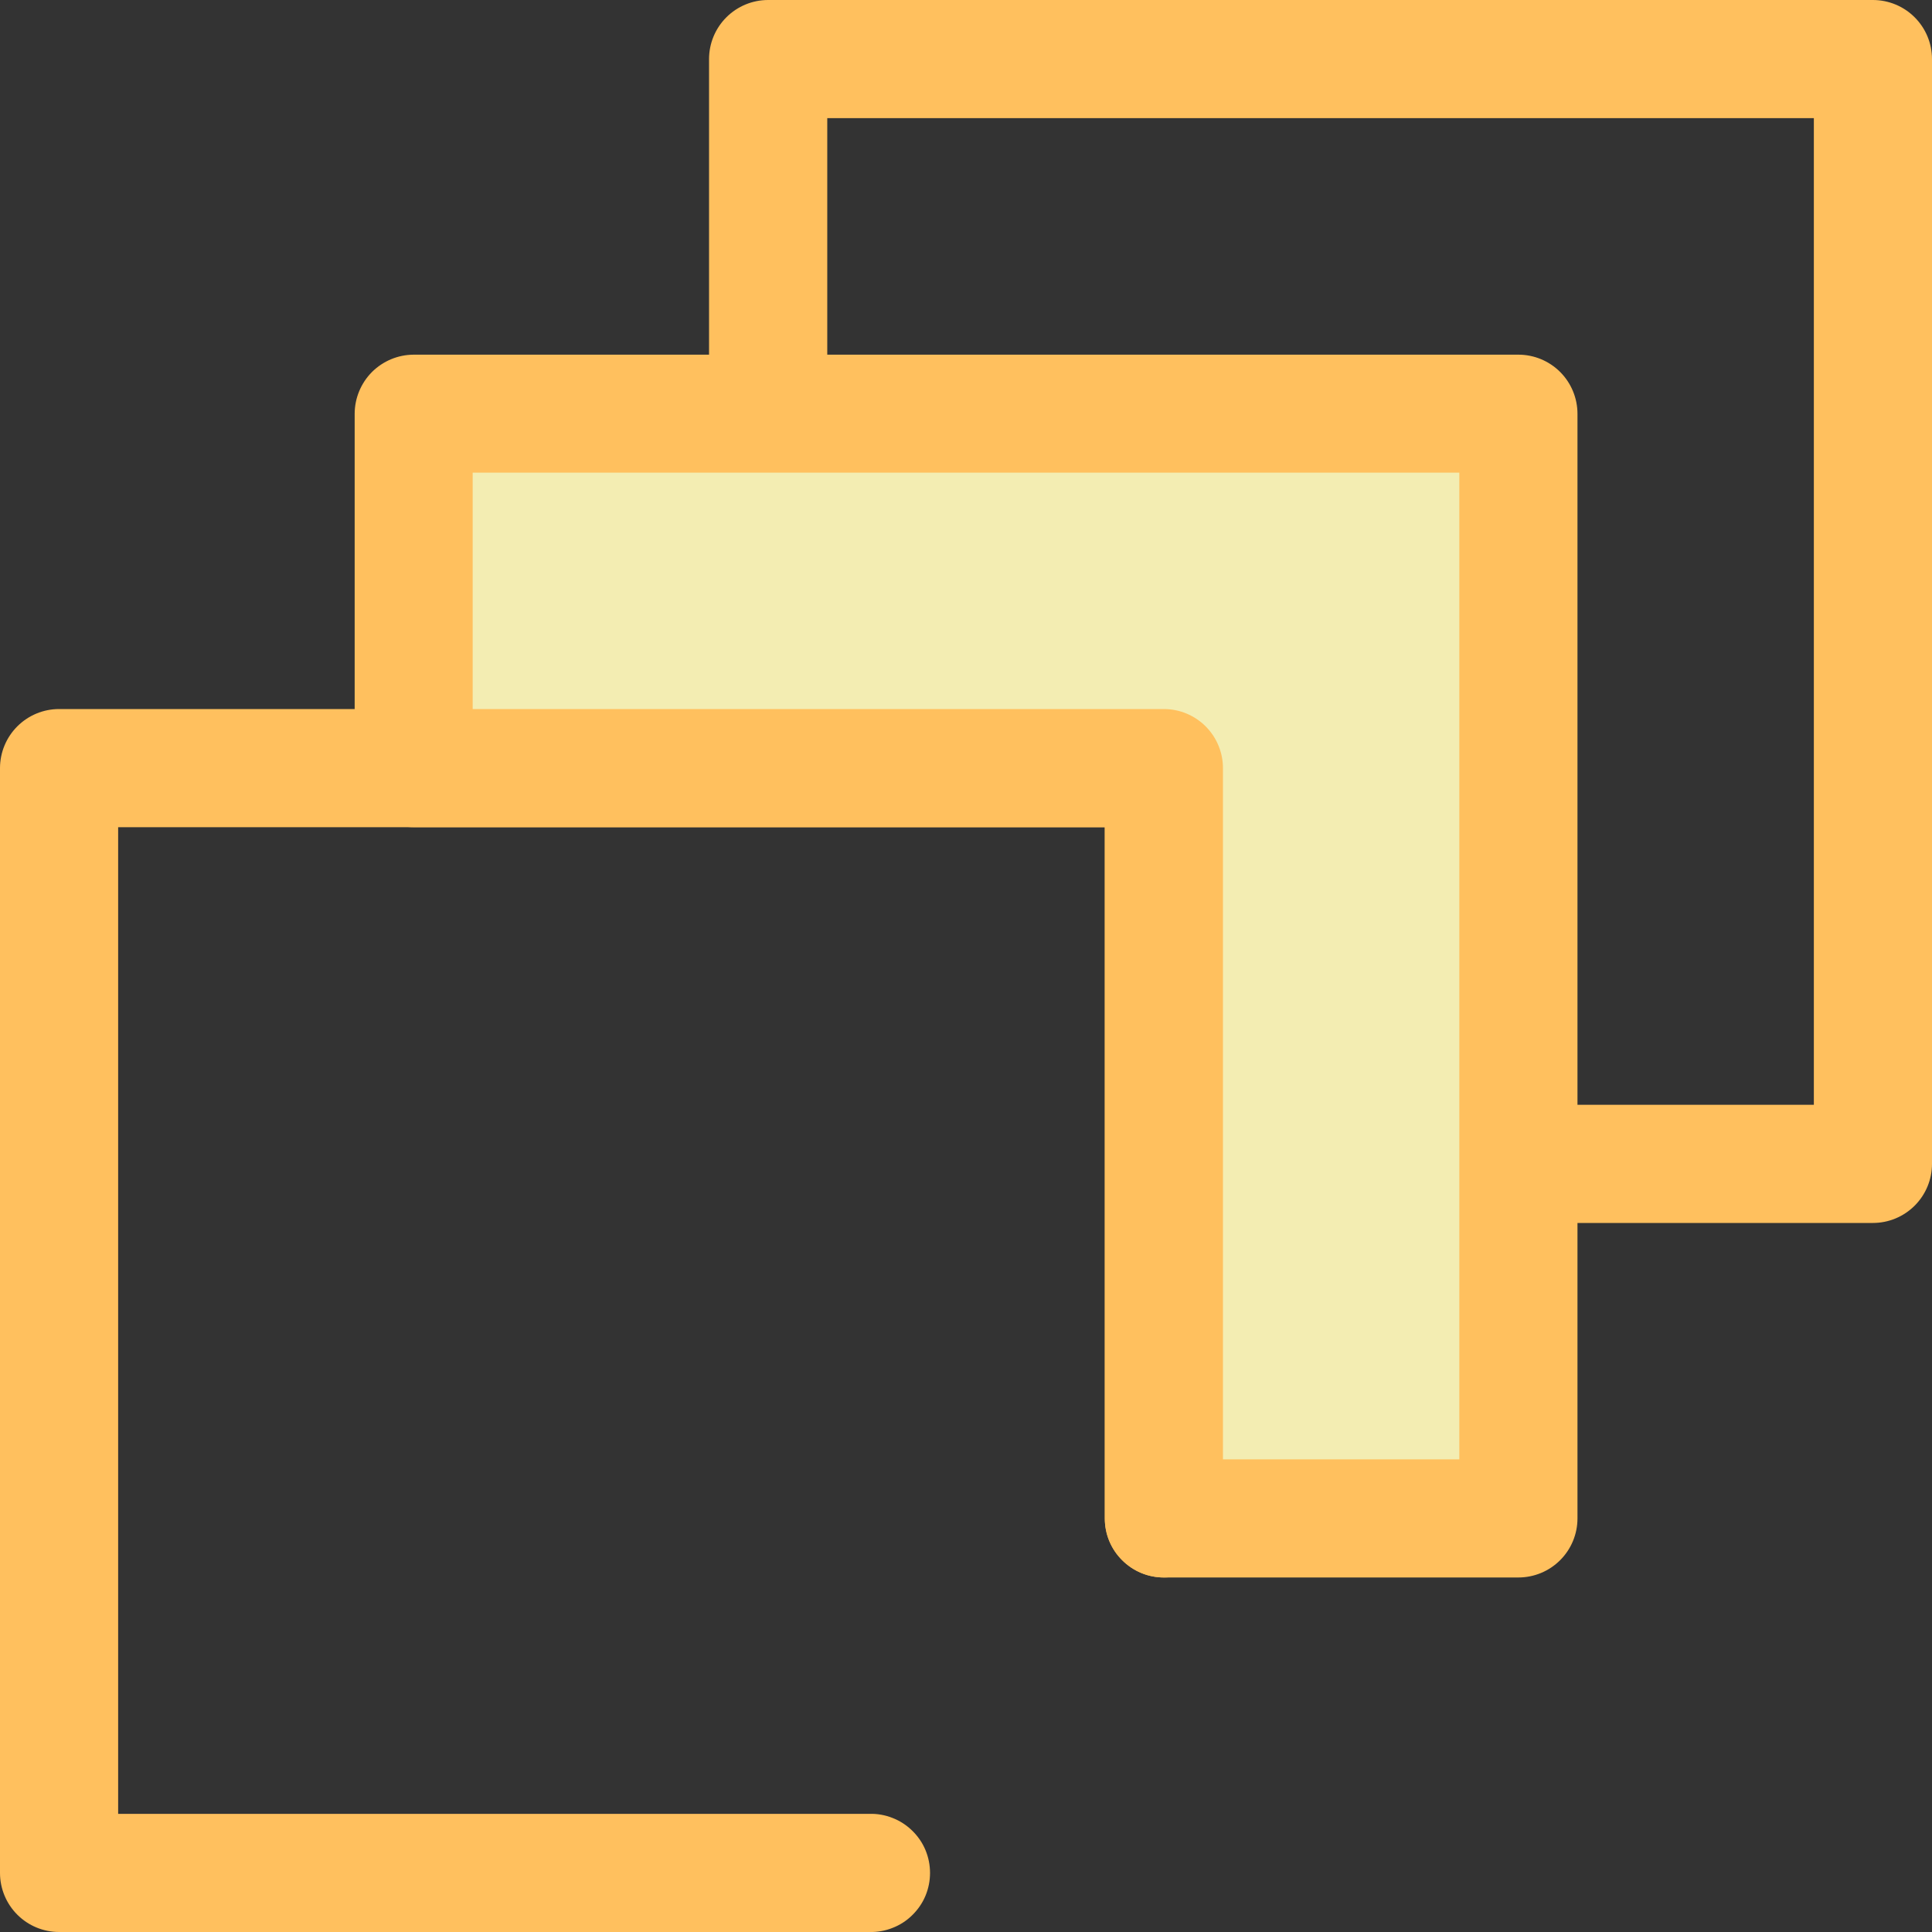 <svg width="26" height="26" viewBox="0 0 26 26" fill="none" xmlns="http://www.w3.org/2000/svg">
<rect x="0" y="0" width="26" height="26" fill="#333333" stroke="none"/>
<g clip-path="url(#clip0_2199_2539)">
<path d="M25.205 16.458H18.088C17.878 16.458 17.675 16.374 17.526 16.225C17.377 16.076 17.293 15.874 17.293 15.663C17.293 15.452 17.377 15.25 17.526 15.101C17.675 14.951 17.878 14.868 18.088 14.868H24.41V1.59H11.133V7.037C11.133 7.248 11.049 7.45 10.899 7.599C10.75 7.748 10.548 7.832 10.337 7.832C10.126 7.832 9.924 7.748 9.775 7.599C9.626 7.45 9.542 7.248 9.542 7.037V0.795C9.542 0.584 9.626 0.382 9.775 0.233C9.924 0.084 10.126 0 10.337 0L25.205 0C25.416 0 25.618 0.084 25.767 0.233C25.916 0.382 26 0.584 26 0.795V15.663C26 15.874 25.916 16.076 25.767 16.225C25.618 16.374 25.416 16.458 25.205 16.458Z" fill="#FFC05E"/>
<path d="M11.701 26H0.795C0.584 26 0.382 25.916 0.233 25.767C0.084 25.618 0 25.416 0 25.205L0 10.337C0 10.126 0.084 9.924 0.233 9.775C0.382 9.626 0.584 9.542 0.795 9.542H15.663C15.874 9.542 16.076 9.626 16.225 9.775C16.374 9.924 16.458 10.126 16.458 10.337V20.434C16.458 20.645 16.374 20.847 16.225 20.996C16.076 21.145 15.874 21.229 15.663 21.229C15.452 21.229 15.25 21.145 15.101 20.996C14.951 20.847 14.868 20.645 14.868 20.434V11.132H1.59V24.41H11.701C11.807 24.407 11.913 24.426 12.011 24.465C12.11 24.503 12.2 24.562 12.276 24.636C12.352 24.71 12.413 24.798 12.454 24.896C12.495 24.994 12.516 25.099 12.516 25.205C12.516 25.311 12.495 25.416 12.454 25.514C12.413 25.612 12.352 25.7 12.276 25.774C12.2 25.849 12.11 25.907 12.011 25.945C11.913 25.984 11.807 26.003 11.701 26Z" fill="#FFC05E"/>
<path d="M5.566 5.566V10.337H15.663V20.434H20.434V5.566H5.566Z" fill="#F3EDB2"/>
<path d="M20.434 21.229H15.663C15.559 21.229 15.455 21.209 15.359 21.169C15.262 21.129 15.175 21.07 15.101 20.996C15.027 20.922 14.968 20.835 14.928 20.738C14.888 20.642 14.868 20.538 14.868 20.434V11.132H5.566C5.356 11.132 5.154 11.047 5.005 10.899C4.857 10.749 4.773 10.547 4.773 10.337V5.566C4.774 5.356 4.858 5.155 5.006 5.006C5.155 4.858 5.356 4.774 5.566 4.773H20.434C20.645 4.773 20.847 4.857 20.996 5.006C21.145 5.155 21.229 5.358 21.229 5.569V20.434C21.229 20.645 21.145 20.847 20.996 20.996C20.847 21.145 20.645 21.229 20.434 21.229ZM16.458 19.639H19.639V6.361H6.361V9.542H15.663C15.874 9.542 16.076 9.626 16.225 9.775C16.374 9.924 16.458 10.126 16.458 10.337V19.639Z" fill="#FFC05E"/>
</g>
<defs>
<clipPath id="clip0_2199_2539">
<rect width="26" height="26" fill="white"/>
</clipPath>
</defs>
</svg>
